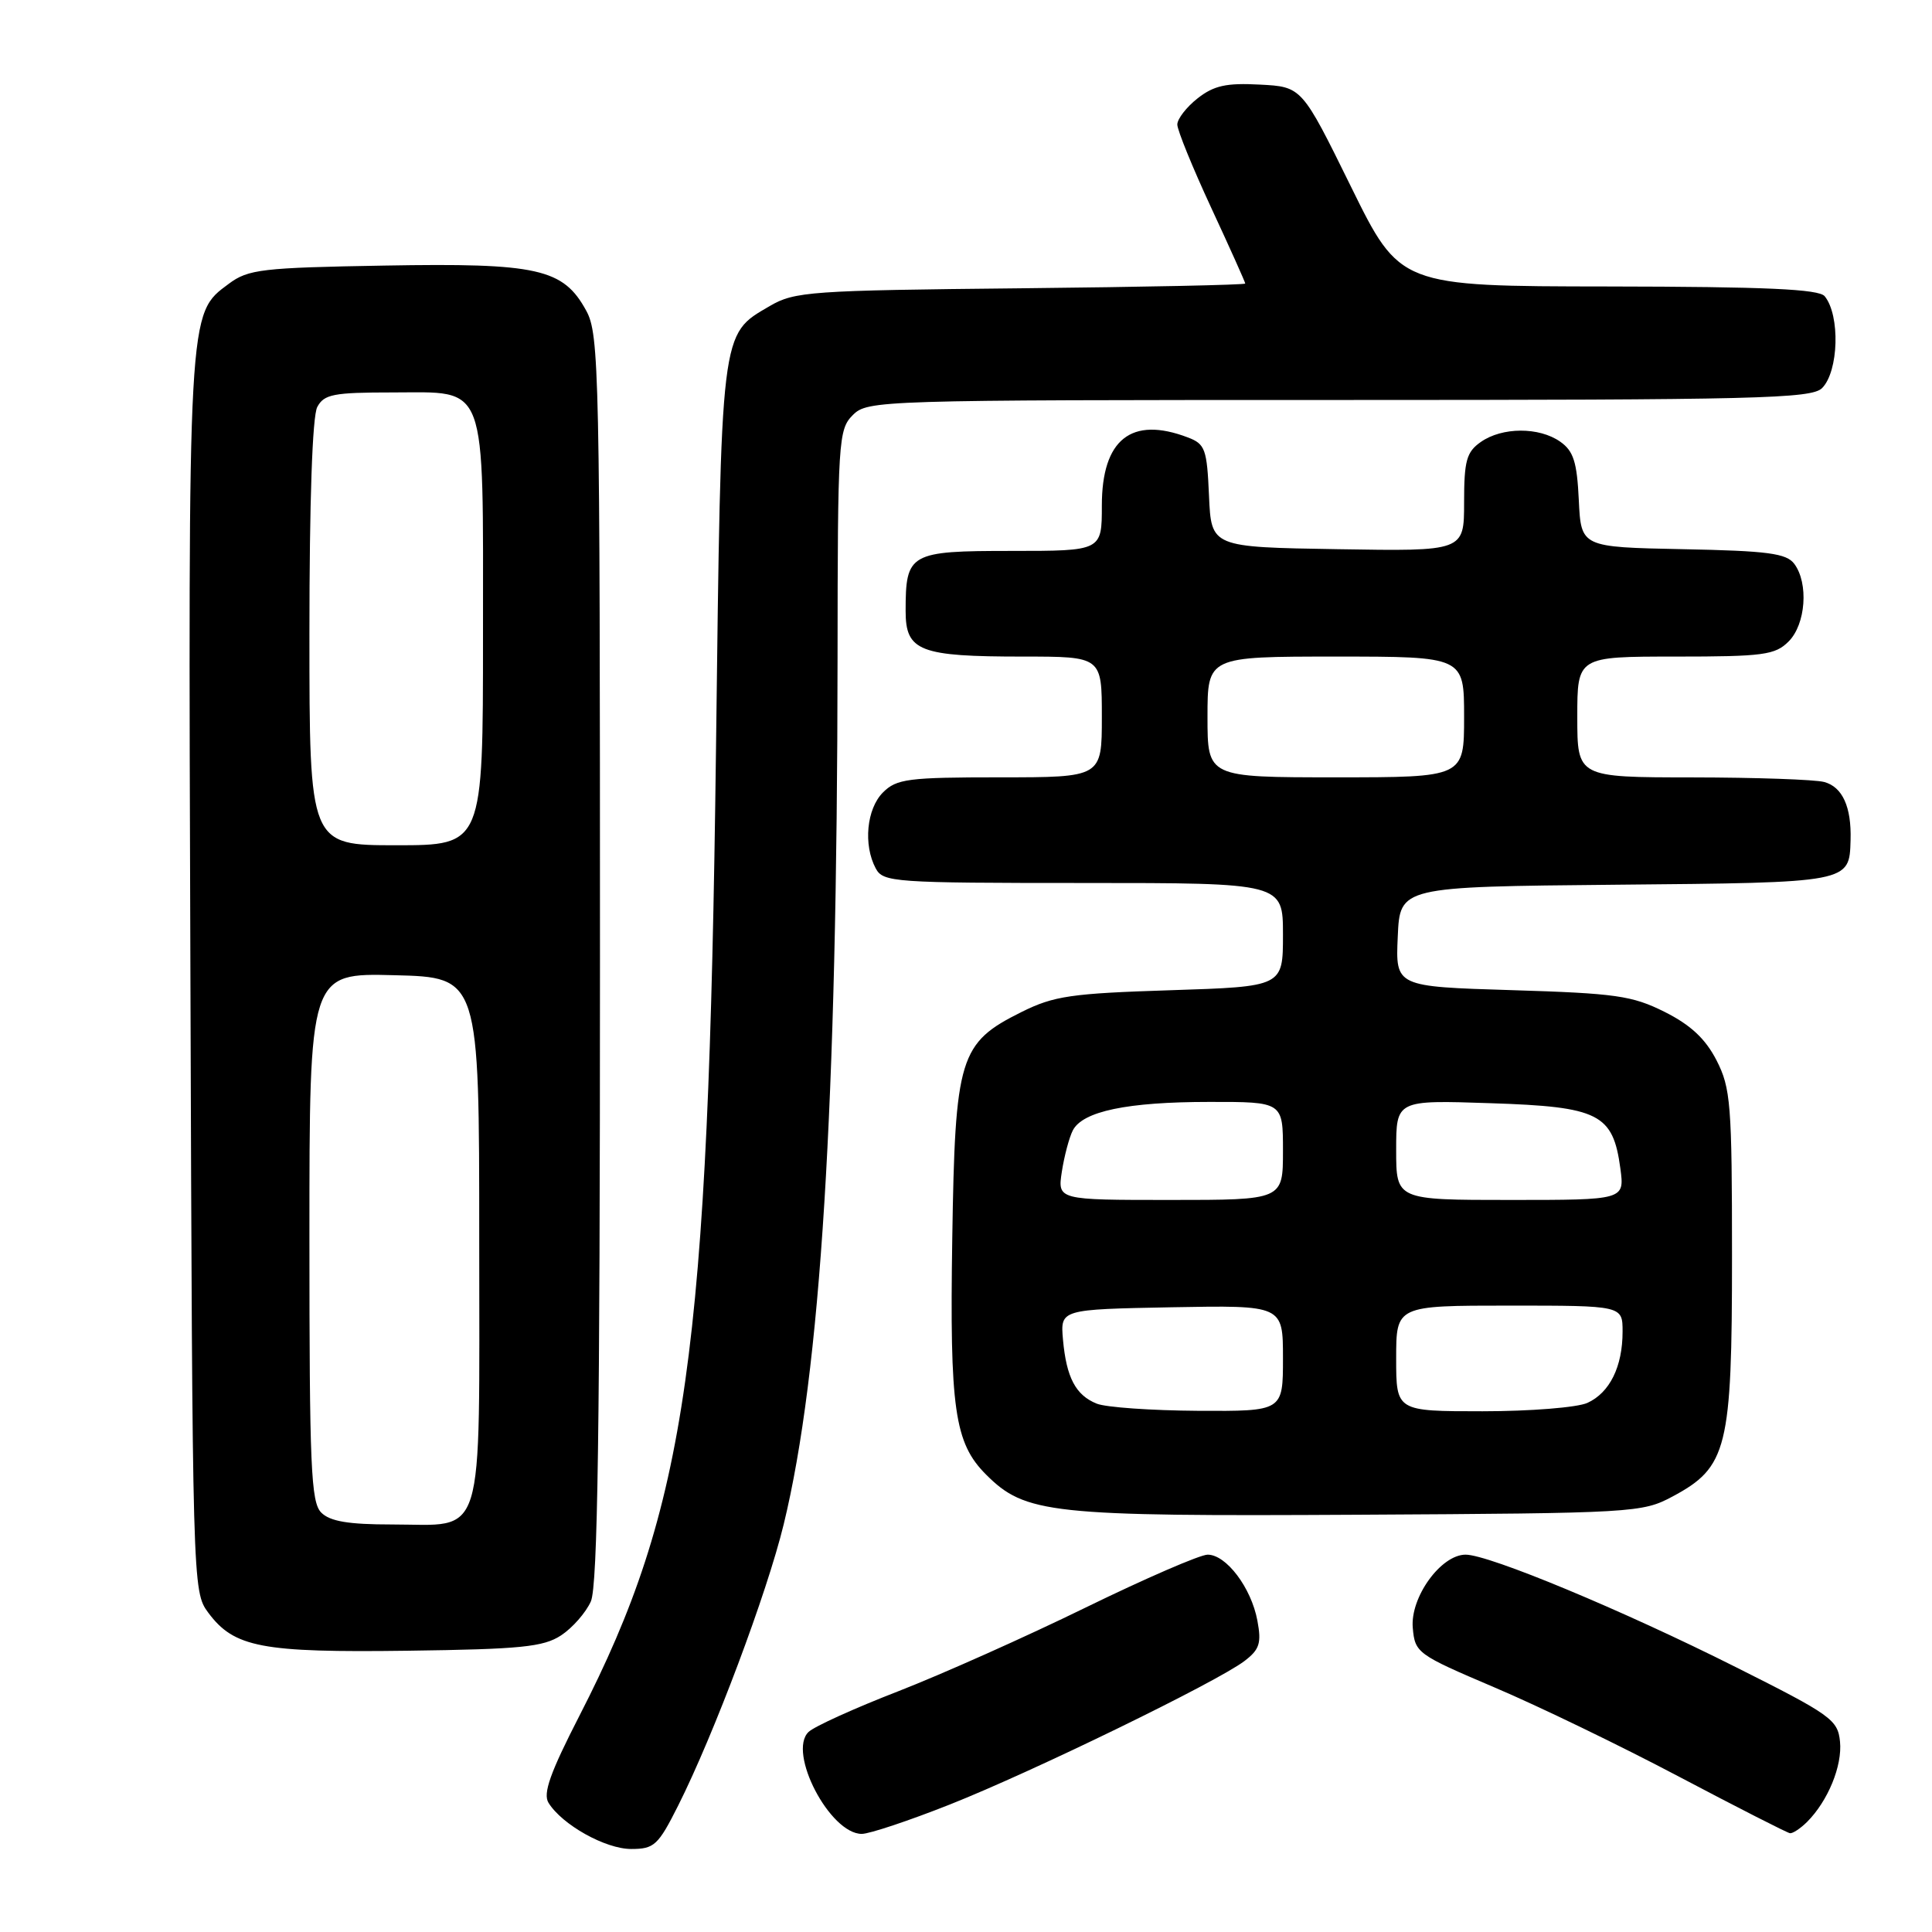 <?xml version="1.0" encoding="UTF-8" standalone="no"?>
<!DOCTYPE svg PUBLIC "-//W3C//DTD SVG 1.1//EN" "http://www.w3.org/Graphics/SVG/1.1/DTD/svg11.dtd" >
<svg xmlns="http://www.w3.org/2000/svg" xmlns:xlink="http://www.w3.org/1999/xlink" version="1.1" viewBox="0 0 256 256">
 <g >
 <path fill="currentColor"
d=" M 89.86 239.25 C 94.60 229.82 101.63 211.09 103.84 202.00 C 108.75 181.83 110.93 146.66 110.98 87.25 C 111.00 58.35 111.09 56.91 113.00 55.00 C 114.96 53.04 116.33 53.00 177.43 53.00 C 232.85 53.00 240.03 52.82 241.43 51.43 C 243.64 49.22 243.85 41.78 241.78 39.25 C 241.01 38.31 233.98 37.99 213.13 37.96 C 185.50 37.93 185.50 37.93 179.00 24.71 C 172.50 11.50 172.50 11.50 166.94 11.21 C 162.50 10.97 160.84 11.34 158.69 13.03 C 157.21 14.19 156.00 15.76 156.00 16.50 C 156.00 17.25 158.03 22.22 160.50 27.55 C 162.98 32.89 165.00 37.39 165.00 37.57 C 165.00 37.75 151.61 38.03 135.25 38.20 C 107.37 38.48 105.28 38.63 102.00 40.55 C 95.42 44.41 95.57 43.17 94.87 99.50 C 93.87 179.51 91.03 199.59 76.78 227.34 C 72.90 234.90 71.92 237.65 72.68 238.88 C 74.49 241.80 80.23 245.00 83.63 245.00 C 86.69 245.00 87.21 244.52 89.86 239.25 Z  M 125.85 239.11 C 136.88 234.74 161.24 222.87 164.89 220.10 C 166.90 218.57 167.17 217.73 166.61 214.74 C 165.80 210.39 162.49 206.00 160.02 206.00 C 159.02 206.00 151.74 209.16 143.85 213.01 C 135.96 216.87 124.78 221.86 119.00 224.11 C 113.22 226.35 107.89 228.77 107.14 229.49 C 104.32 232.19 109.97 243.00 114.19 243.00 C 115.20 243.00 120.45 241.25 125.85 239.11 Z  M 239.45 241.41 C 242.22 238.63 244.13 233.98 243.81 230.77 C 243.52 227.87 242.64 227.24 230.00 220.90 C 214.97 213.35 197.30 206.00 194.20 206.00 C 190.93 206.00 186.84 211.66 187.20 215.70 C 187.49 219.02 187.79 219.23 198.00 223.58 C 203.78 226.03 214.80 231.36 222.50 235.43 C 230.20 239.49 236.81 242.86 237.18 242.91 C 237.55 242.96 238.57 242.28 239.45 241.41 Z  M 74.34 216.70 C 75.85 215.71 77.63 213.68 78.29 212.20 C 79.20 210.16 79.50 189.21 79.50 127.00 C 79.50 49.17 79.40 44.31 77.68 41.17 C 74.64 35.59 71.27 34.83 50.95 35.19 C 34.71 35.47 32.89 35.68 30.32 37.60 C 24.87 41.65 24.93 40.51 25.23 129.07 C 25.50 210.30 25.51 210.87 27.59 213.68 C 31.02 218.30 34.65 218.99 54.05 218.73 C 69.01 218.53 72.00 218.23 74.34 216.70 Z  M 221.61 198.30 C 228.89 194.41 229.50 191.94 229.50 166.50 C 229.50 146.28 229.33 144.18 227.45 140.50 C 225.98 137.64 224.02 135.81 220.57 134.08 C 216.27 131.93 214.10 131.62 200.33 131.20 C 184.91 130.73 184.91 130.73 185.21 124.11 C 185.50 117.50 185.50 117.50 214.14 117.23 C 245.24 116.95 245.05 116.98 245.21 111.31 C 245.34 106.91 244.13 104.27 241.72 103.62 C 240.50 103.29 232.64 103.02 224.25 103.01 C 209.00 103.00 209.00 103.00 209.00 95.00 C 209.00 87.00 209.00 87.00 222.00 87.00 C 233.67 87.00 235.21 86.79 237.00 85.00 C 239.28 82.72 239.67 77.28 237.75 74.71 C 236.71 73.32 234.25 72.99 223.00 72.77 C 209.50 72.50 209.50 72.50 209.20 66.27 C 208.96 61.21 208.50 59.76 206.73 58.52 C 203.93 56.56 199.05 56.58 196.22 58.56 C 194.32 59.89 194.00 61.03 194.00 66.58 C 194.00 73.05 194.00 73.05 177.25 72.77 C 160.50 72.50 160.50 72.50 160.20 65.71 C 159.93 59.49 159.69 58.83 157.39 57.96 C 149.91 55.11 146.00 58.22 146.00 67.00 C 146.00 73.00 146.00 73.00 134.04 73.00 C 120.49 73.00 120.00 73.28 120.00 80.96 C 120.00 86.29 121.84 87.00 135.57 87.00 C 146.00 87.00 146.00 87.00 146.00 95.00 C 146.00 103.00 146.00 103.00 132.50 103.00 C 120.33 103.00 118.80 103.20 117.00 105.00 C 114.83 107.17 114.37 111.95 116.04 115.07 C 117.02 116.90 118.39 117.00 143.54 117.00 C 170.00 117.00 170.00 117.00 170.00 123.86 C 170.00 130.73 170.00 130.73 155.11 131.21 C 141.95 131.63 139.65 131.96 135.37 134.09 C 127.11 138.20 126.55 140.03 126.18 164.13 C 125.83 186.69 126.47 191.20 130.65 195.38 C 135.86 200.59 139.09 200.94 180.00 200.71 C 216.52 200.51 217.61 200.44 221.61 198.30 Z  M 42.57 200.43 C 41.20 199.06 41.00 194.35 41.00 163.90 C 41.00 128.93 41.00 128.93 52.25 129.22 C 63.50 129.50 63.50 129.50 63.50 164.33 C 63.50 205.06 64.44 202.00 51.88 202.00 C 46.18 202.00 43.73 201.59 42.57 200.43 Z  M 41.00 83.93 C 41.00 66.50 41.39 55.14 42.04 53.93 C 42.94 52.24 44.19 52.00 51.98 52.00 C 64.70 52.00 64.00 50.12 64.00 84.22 C 64.00 112.00 64.00 112.00 52.50 112.00 C 41.00 112.00 41.00 112.00 41.00 83.93 Z  M 145.32 185.99 C 142.53 184.87 141.30 182.52 140.85 177.50 C 140.50 173.50 140.50 173.50 155.25 173.22 C 170.00 172.95 170.00 172.95 170.00 179.97 C 170.00 187.00 170.00 187.00 158.75 186.94 C 152.56 186.90 146.52 186.48 145.32 185.99 Z  M 185.00 180.00 C 185.00 173.00 185.00 173.00 200.00 173.00 C 215.00 173.00 215.00 173.00 215.00 176.45 C 215.00 181.09 213.30 184.54 210.34 185.89 C 209.00 186.50 202.75 187.00 196.45 187.00 C 185.00 187.00 185.00 187.00 185.00 180.00 Z  M 140.70 155.25 C 141.02 153.19 141.67 150.73 142.15 149.79 C 143.45 147.25 149.35 146.01 160.25 146.01 C 170.00 146.00 170.00 146.00 170.00 152.50 C 170.00 159.00 170.00 159.00 155.06 159.00 C 140.13 159.00 140.13 159.00 140.70 155.25 Z  M 185.00 152.38 C 185.00 145.76 185.00 145.76 197.52 146.18 C 211.90 146.65 213.73 147.58 214.71 154.85 C 215.26 159.00 215.26 159.00 200.13 159.00 C 185.00 159.00 185.00 159.00 185.00 152.38 Z  M 160.00 95.00 C 160.00 87.00 160.00 87.00 177.00 87.00 C 194.00 87.00 194.00 87.00 194.00 95.00 C 194.00 103.00 194.00 103.00 177.00 103.00 C 160.00 103.00 160.00 103.00 160.00 95.00 Z "/>
</g>
</svg>